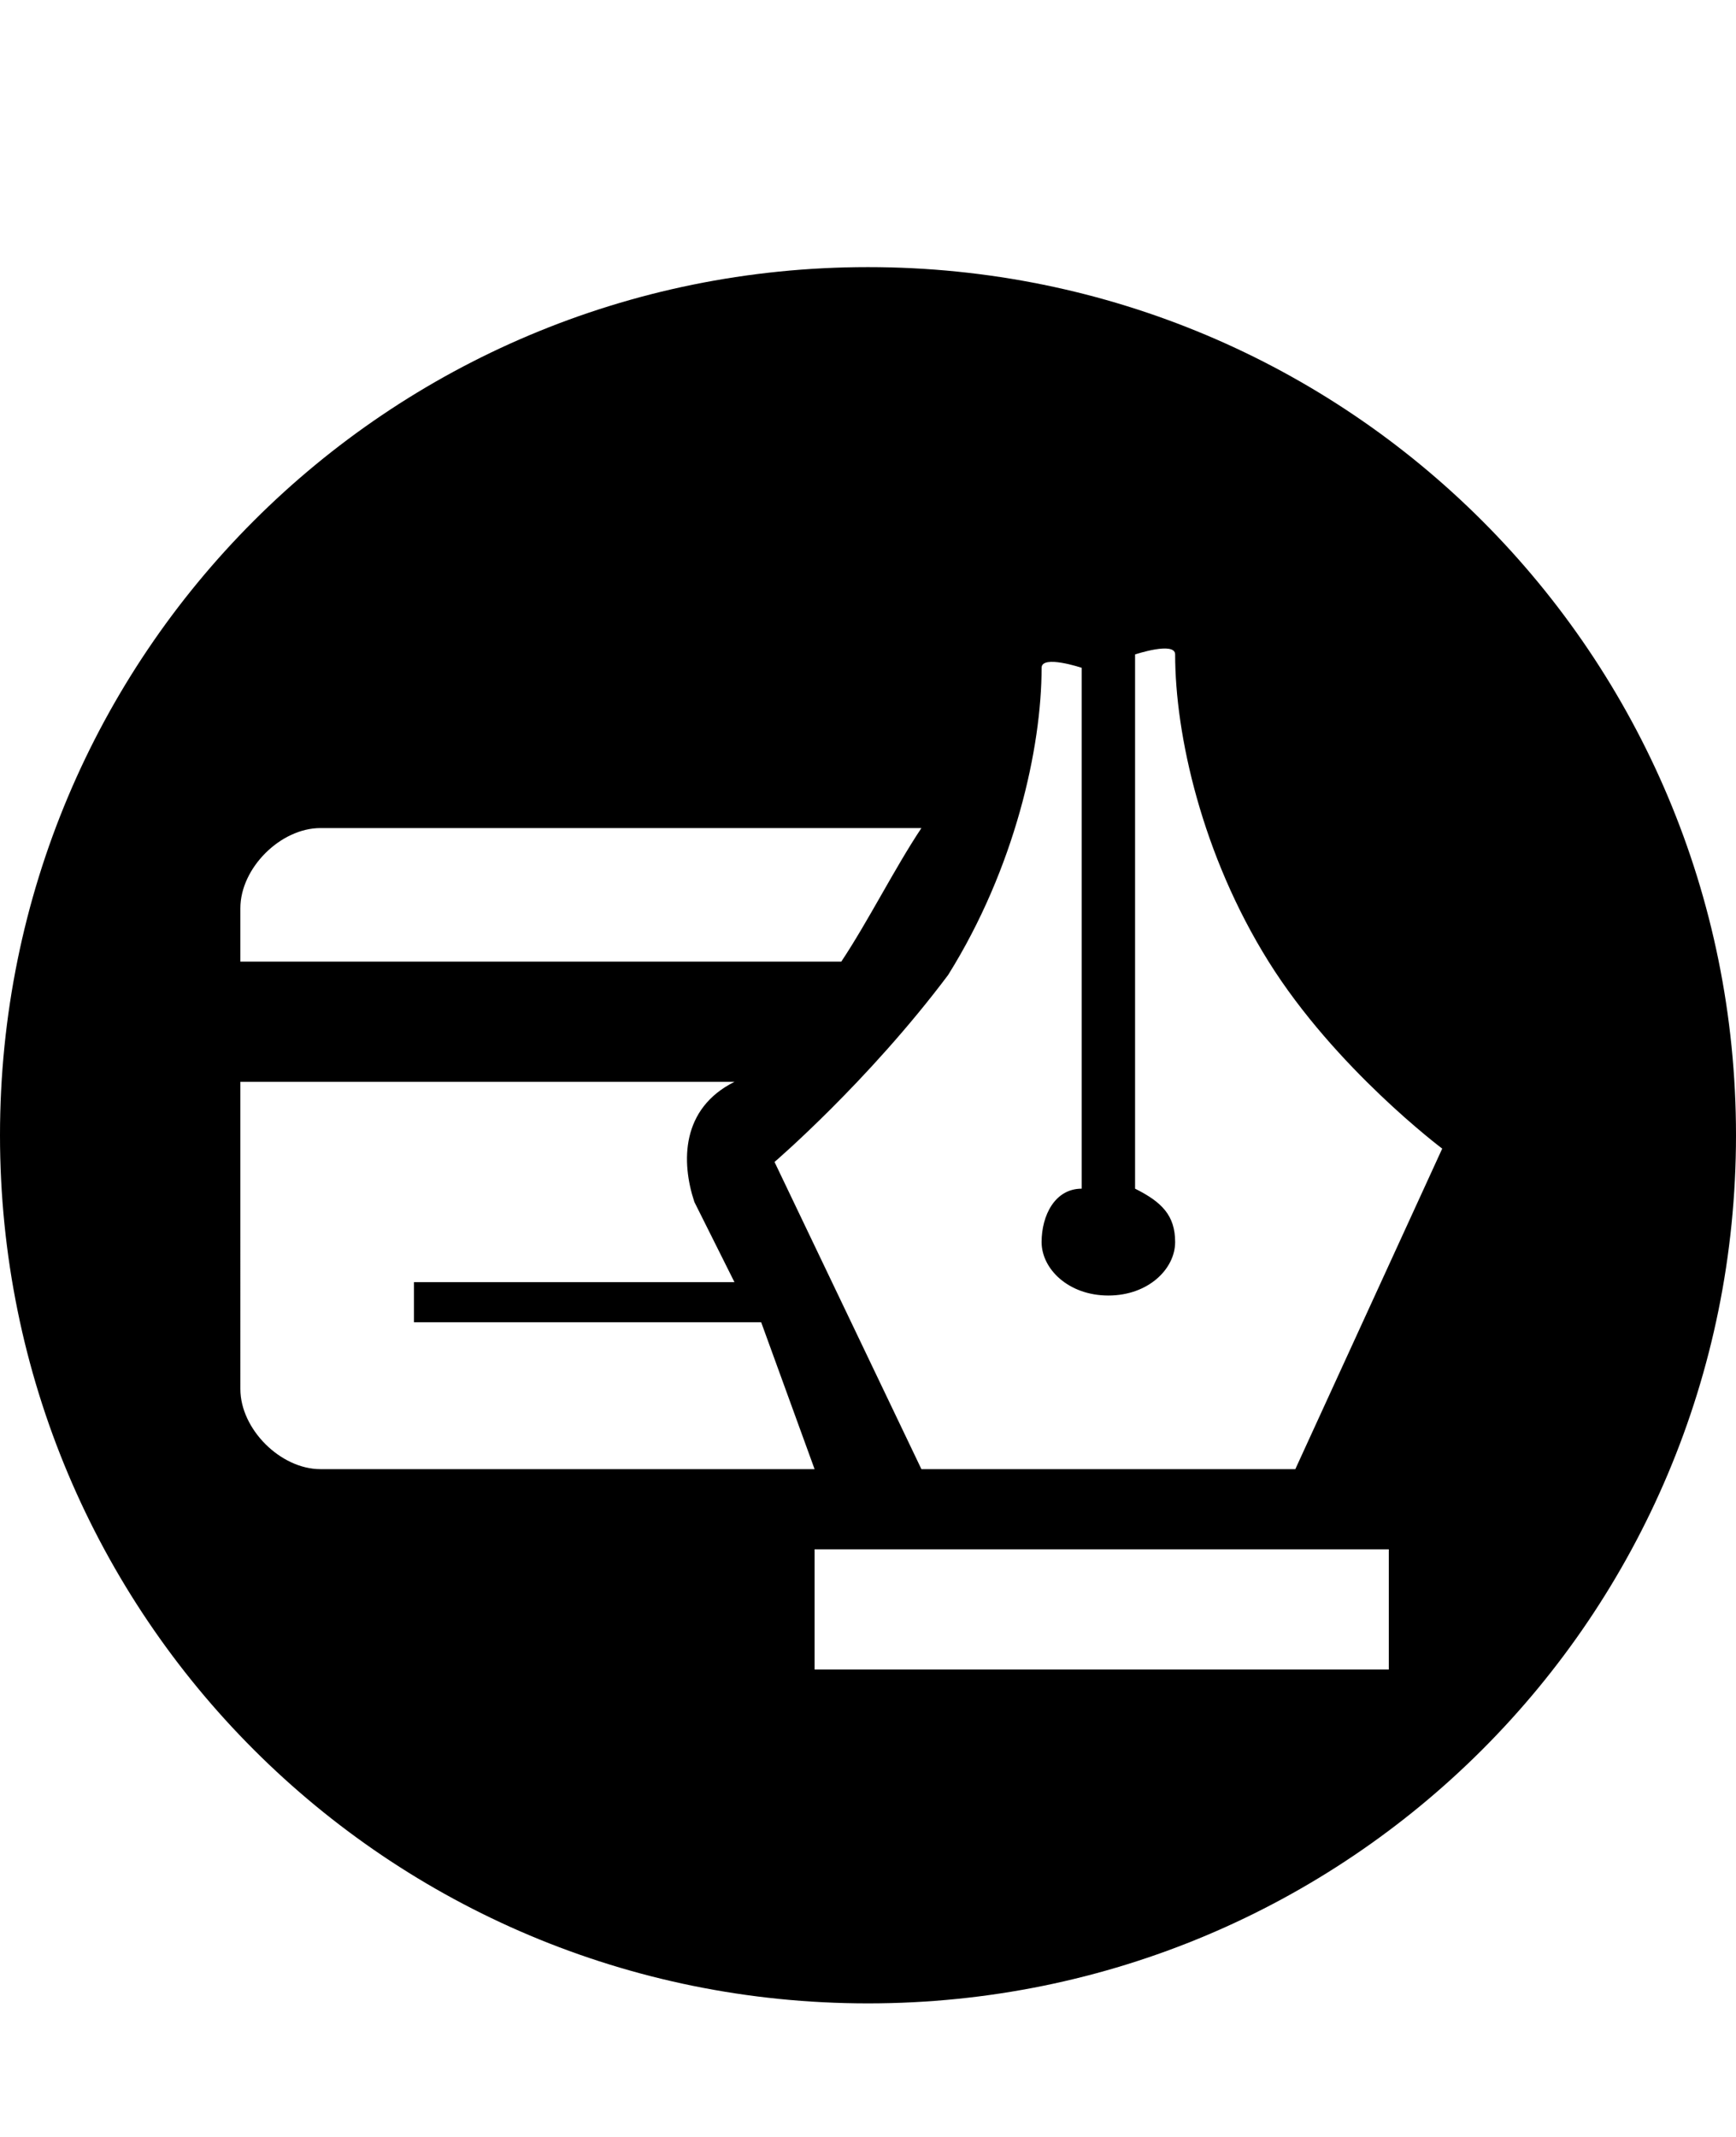 <svg class="cf-icon-svg" aria-label="getting credit card" version="1.1" viewBox="0 0 13 16">
<path d="M6.5,2C2.9,2,0,4.9,0,8.5S2.9,15,6.5,15S13,12.1,13,8.5S10.1,2,6.5,2L6.5,2z M1.8,6.8c0-0.3,0.3-0.6,0.6-0.6h4.5
	c-0.2,0.3-0.4,0.7-0.6,1H1.8V6.8z M1.8,8.1h3.7C5.1,8.3,5.1,8.7,5.2,9l0.3,0.6H3.1v0.3h2.6L6.1,11H2.4c-0.3,0-0.6-0.3-0.6-0.6V8.1
	L1.8,8.1z M6.1,12.5v-0.9h4.3v0.9H6.1z M6.9,11L5.8,8.7c0,0,0.7-0.6,1.3-1.4C7.6,6.5,7.8,5.6,7.8,5c0-0.1,0.3,0,0.3,0v3.9
	c-0.2,0-0.3,0.2-0.3,0.4S8,9.7,8.3,9.7s0.5-0.2,0.5-0.4S8.7,9,8.5,8.9v-4c0,0,0.3-0.1,0.3,0c0,0.6,0.2,1.5,0.7,2.3s1.3,1.4,1.3,1.4
	L9.7,11H6.9z"/>
</svg>
